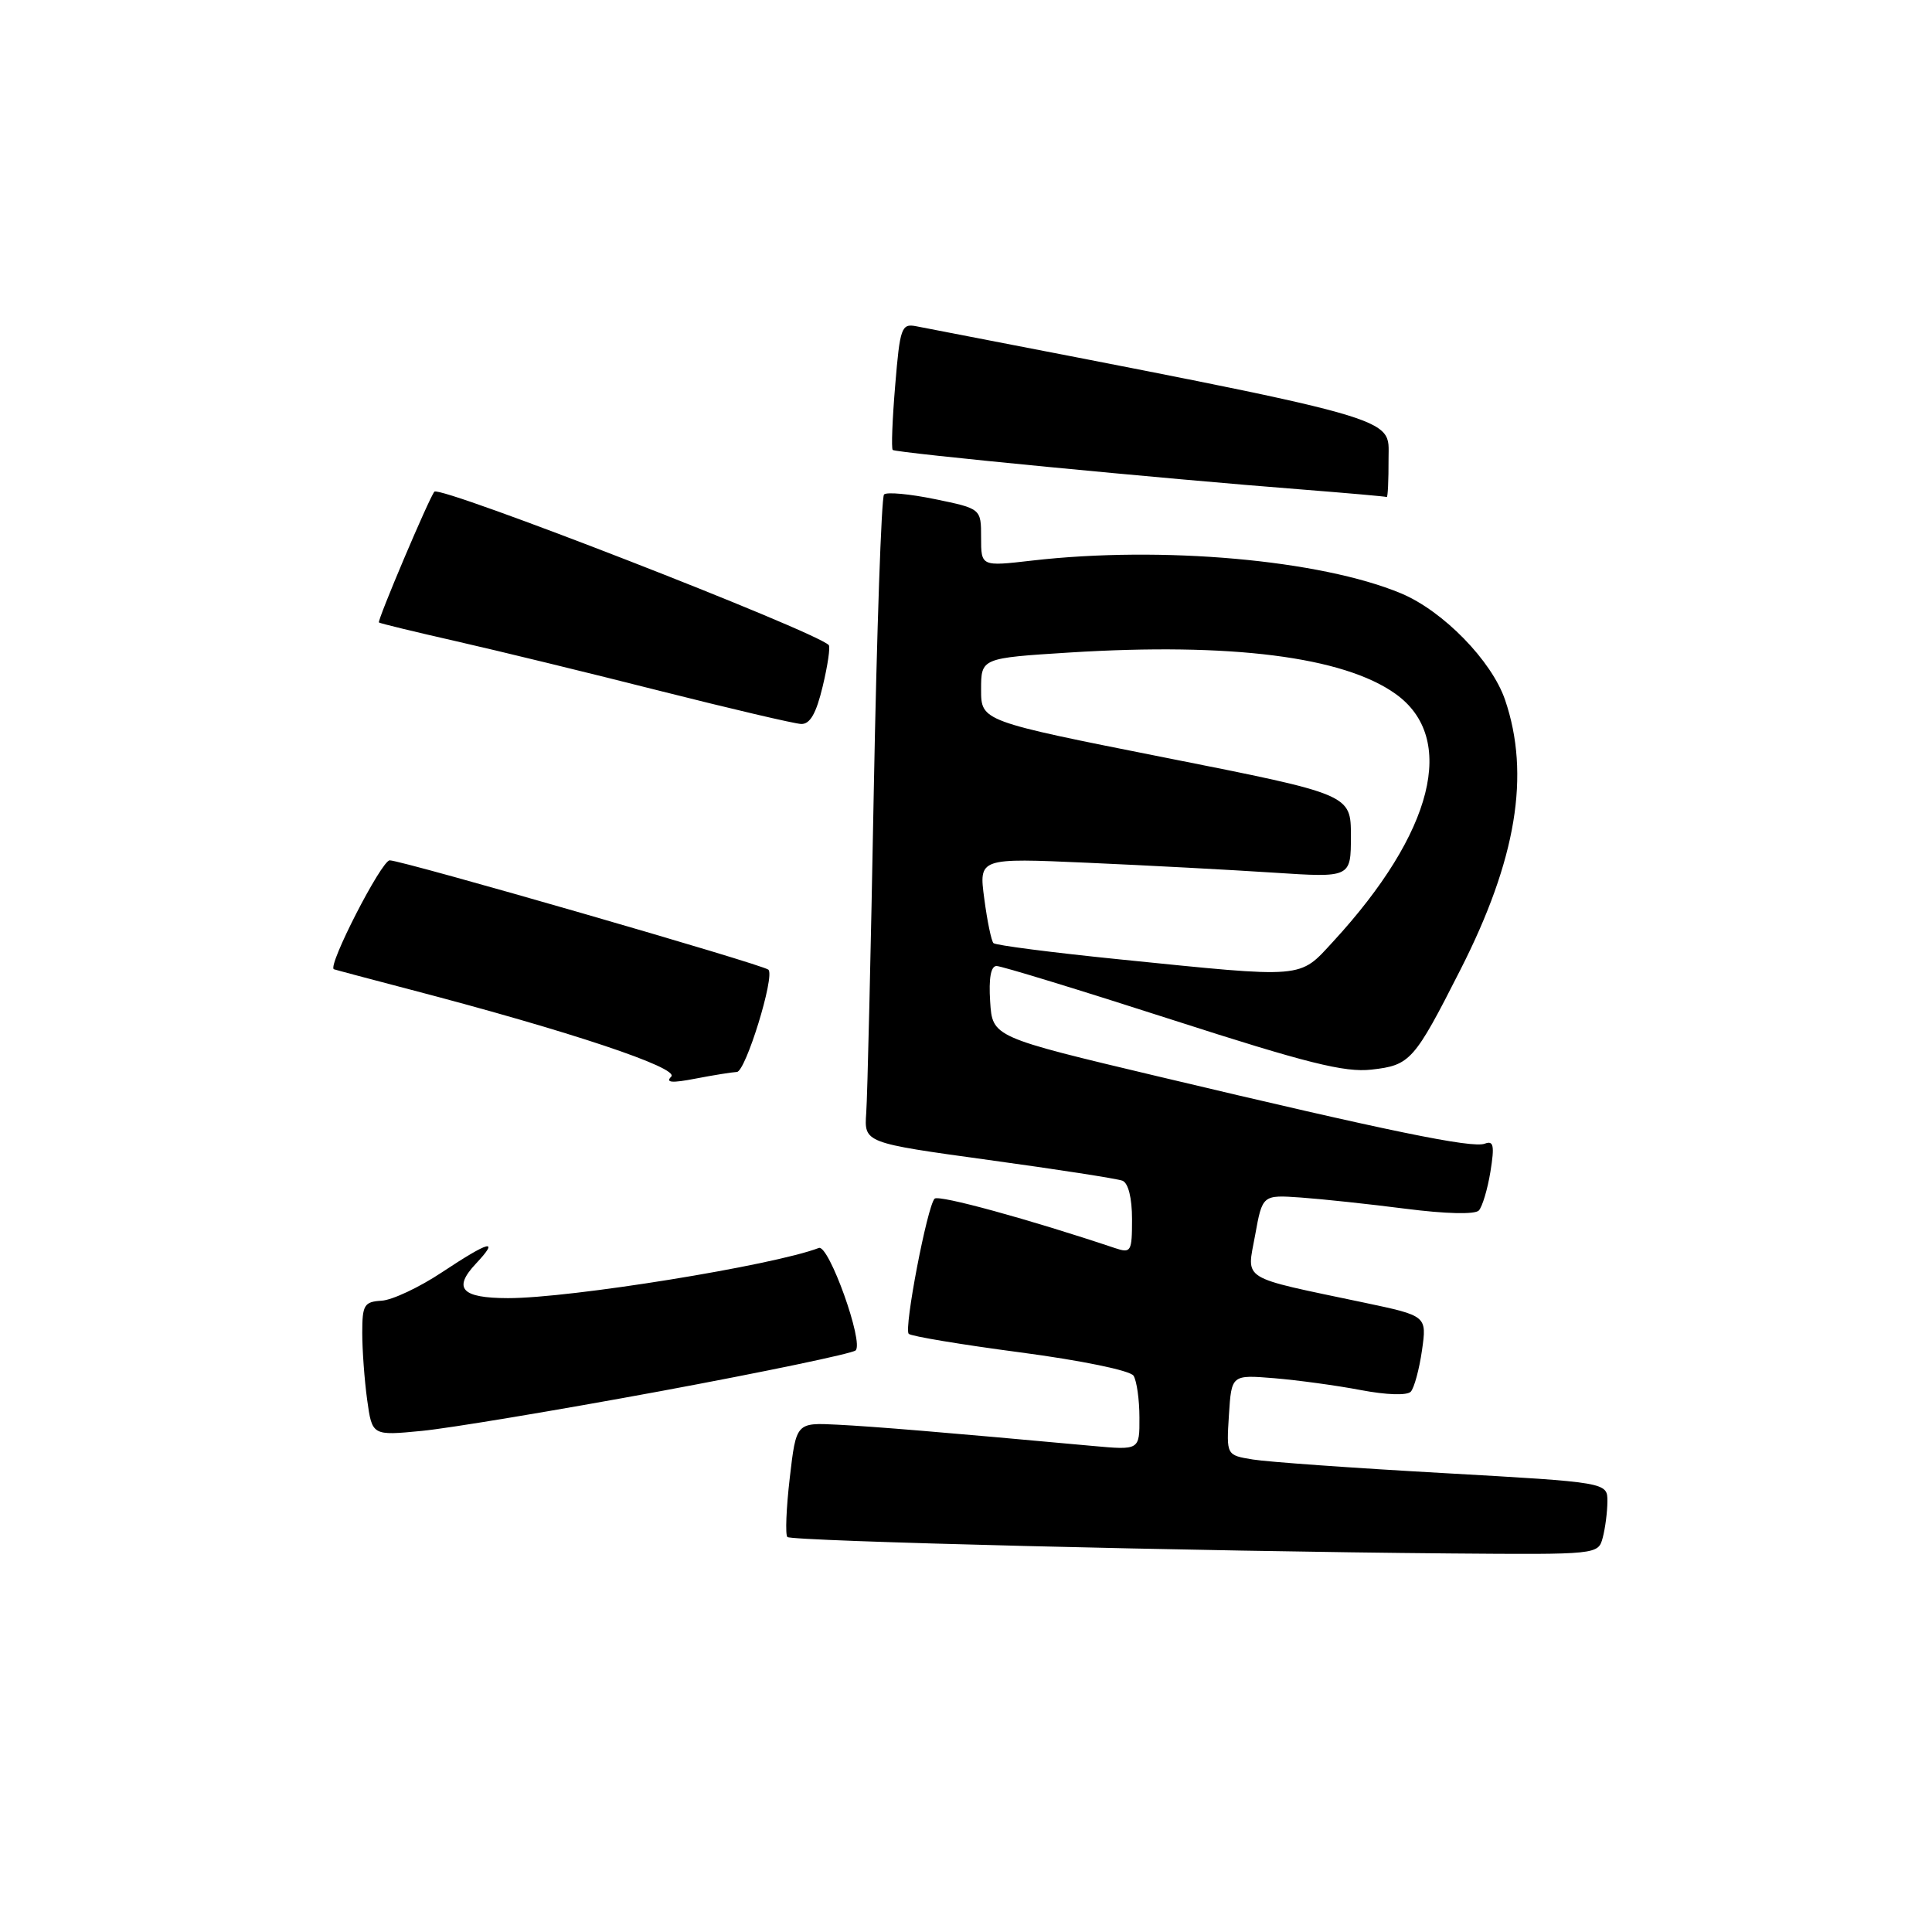 <?xml version="1.0" encoding="UTF-8" standalone="no"?>
<!DOCTYPE svg PUBLIC "-//W3C//DTD SVG 1.1//EN" "http://www.w3.org/Graphics/SVG/1.1/DTD/svg11.dtd" >
<svg xmlns="http://www.w3.org/2000/svg" xmlns:xlink="http://www.w3.org/1999/xlink" version="1.1" viewBox="0 0 256 256">
 <g >
 <path fill="currentColor"
d=" M 212.37 203.75 C 212.70 202.51 212.98 200.36 212.99 198.96 C 213.00 196.42 213.00 196.42 191.25 195.19 C 179.29 194.52 167.93 193.71 166.00 193.39 C 162.50 192.82 162.50 192.82 162.84 187.49 C 163.18 182.16 163.18 182.16 168.84 182.62 C 171.95 182.88 177.11 183.58 180.30 184.19 C 183.72 184.84 186.45 184.93 186.94 184.40 C 187.39 183.90 188.06 181.44 188.42 178.93 C 189.07 174.36 189.07 174.36 180.78 172.61 C 164.10 169.10 165.20 169.78 166.31 163.67 C 167.28 158.32 167.28 158.32 172.39 158.68 C 175.20 158.88 181.46 159.55 186.30 160.17 C 191.52 160.84 195.44 160.94 195.95 160.40 C 196.41 159.91 197.11 157.59 197.49 155.25 C 198.05 151.79 197.91 151.10 196.75 151.54 C 195.09 152.18 184.15 149.93 153.50 142.64 C 131.50 137.41 131.50 137.41 131.20 132.71 C 131.00 129.63 131.29 128.00 132.05 128.00 C 132.69 128.00 143.14 131.20 155.27 135.11 C 173.14 140.87 178.17 142.13 181.72 141.73 C 186.87 141.15 187.37 140.59 193.51 128.50 C 200.94 113.90 202.80 102.63 199.43 92.74 C 197.66 87.55 191.22 80.96 185.66 78.63 C 174.98 74.17 153.94 72.30 136.75 74.28 C 130.00 75.06 130.00 75.06 130.00 71.23 C 130.00 67.40 130.00 67.40 123.89 66.14 C 120.54 65.45 117.50 65.17 117.14 65.52 C 116.79 65.87 116.18 83.56 115.78 104.83 C 115.39 126.10 114.94 145.29 114.78 147.47 C 114.50 151.43 114.50 151.43 130.98 153.70 C 140.04 154.94 148.03 156.18 148.73 156.45 C 149.50 156.75 150.00 158.73 150.00 161.54 C 150.00 165.86 149.87 166.09 147.75 165.38 C 136.35 161.56 124.38 158.28 123.84 158.83 C 122.86 159.84 119.75 176.08 120.41 176.74 C 120.73 177.06 127.39 178.17 135.21 179.20 C 143.30 180.27 149.76 181.60 150.20 182.29 C 150.62 182.96 150.98 185.45 150.98 187.83 C 151.00 192.16 151.00 192.16 144.75 191.59 C 124.77 189.76 115.90 189.03 111.00 188.78 C 105.50 188.50 105.50 188.50 104.65 195.81 C 104.18 199.84 104.04 203.37 104.33 203.66 C 104.89 204.22 158.86 205.56 192.13 205.84 C 211.71 206.00 211.77 205.99 212.37 203.75 Z  M 87.50 184.34 C 101.25 181.79 112.89 179.36 113.37 178.94 C 114.50 177.93 109.82 164.86 108.50 165.36 C 102.41 167.69 75.59 172.02 67.31 172.01 C 61.15 172.00 59.97 170.73 63.07 167.43 C 66.25 164.04 64.88 164.40 58.54 168.60 C 55.56 170.58 51.97 172.27 50.56 172.35 C 48.25 172.49 48.00 172.91 48.00 176.61 C 48.00 178.87 48.29 182.86 48.65 185.48 C 49.31 190.24 49.31 190.24 55.90 189.60 C 59.53 189.25 73.75 186.88 87.50 184.34 Z  M 97.64 142.04 C 98.80 142.00 102.70 129.37 101.82 128.49 C 101.16 127.82 53.28 114.00 51.64 114.00 C 50.55 114.00 43.35 128.03 44.24 128.43 C 44.38 128.49 49.00 129.72 54.50 131.16 C 75.49 136.65 90.08 141.52 88.94 142.66 C 88.14 143.46 89.03 143.53 92.17 142.92 C 94.55 142.46 97.01 142.07 97.64 142.04 Z  M 109.01 90.95 C 109.68 88.17 110.04 85.70 109.81 85.47 C 107.92 83.59 58.32 64.29 57.56 65.15 C 56.88 65.92 49.95 82.28 50.21 82.48 C 50.37 82.61 55.00 83.73 60.50 84.98 C 66.00 86.23 78.15 89.19 87.50 91.56 C 96.85 93.92 105.24 95.89 106.15 95.93 C 107.33 95.98 108.15 94.55 109.01 90.95 Z  M 183.99 60.75 C 183.98 55.11 186.71 55.88 121.40 43.23 C 119.45 42.85 119.25 43.40 118.62 51.04 C 118.24 55.57 118.09 59.42 118.29 59.62 C 118.67 60.00 154.28 63.45 172.50 64.86 C 178.55 65.34 183.61 65.78 183.75 65.86 C 183.89 65.94 184.00 63.64 183.99 60.75 Z  M 148.33 127.12 C 139.43 126.22 131.92 125.25 131.64 124.97 C 131.36 124.69 130.81 122.04 130.42 119.07 C 129.70 113.68 129.70 113.68 144.10 114.32 C 152.02 114.67 163.11 115.26 168.75 115.63 C 179.00 116.30 179.00 116.30 179.00 110.78 C 179.00 105.27 179.00 105.27 154.50 100.41 C 130.00 95.55 130.00 95.55 130.00 91.37 C 130.00 87.20 130.00 87.20 141.75 86.46 C 163.11 85.13 178.00 87.01 184.90 91.93 C 193.11 97.77 189.96 110.30 176.66 124.75 C 172.08 129.72 173.12 129.63 148.33 127.12 Z "/>
</g>
</svg>